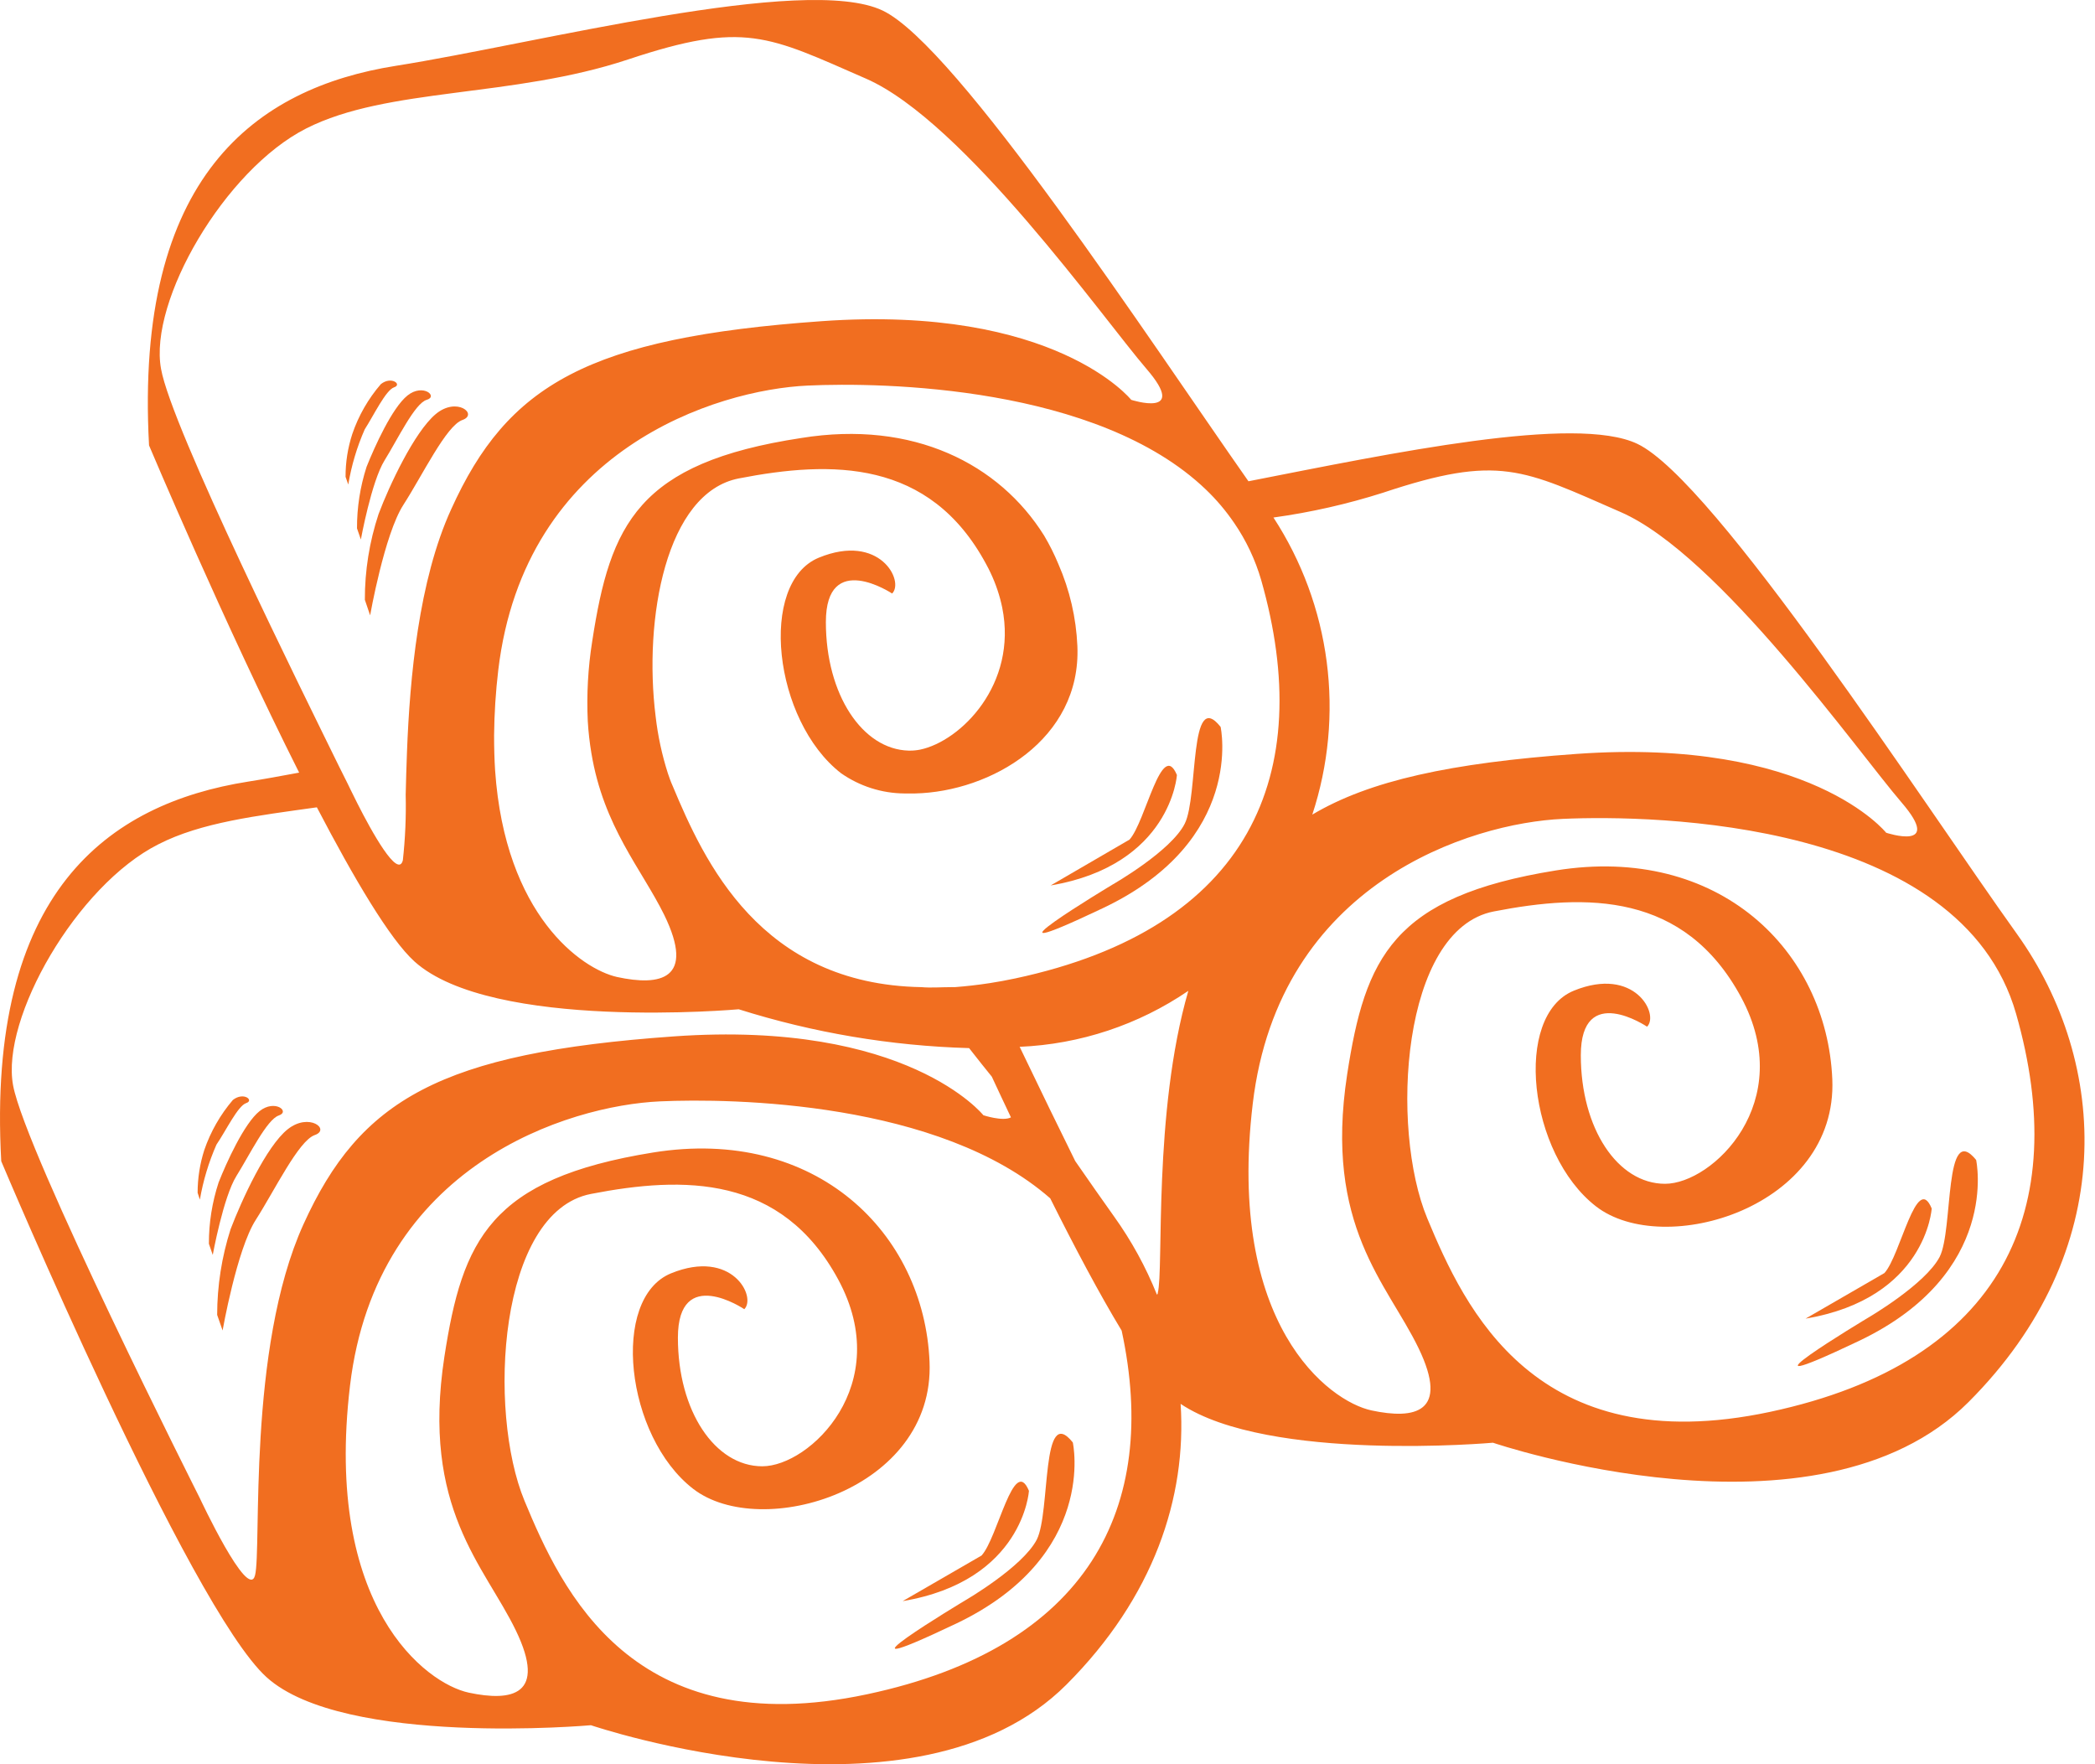 <svg width="76" height="64" viewBox="0 0 76 64" fill="none" xmlns="http://www.w3.org/2000/svg">
<path d="M10.438 40.965C9.661 41.581 8.759 43.555 8.365 44.591C8.043 45.596 7.879 46.645 7.878 47.7L8.075 48.265C8.075 48.265 8.593 45.322 9.277 44.255C9.961 43.187 10.832 41.379 11.417 41.177C12.002 40.975 11.215 40.348 10.438 40.965Z" fill="#F16E20"/>
<path d="M10.111 40.467C10.541 40.322 9.971 39.866 9.417 40.307C8.863 40.747 8.215 42.172 7.93 42.897C7.695 43.615 7.576 44.365 7.578 45.12L7.718 45.524C7.718 45.524 8.101 43.42 8.578 42.659C9.054 41.897 9.681 40.612 10.111 40.467Z" fill="#F16E20"/>
<path d="M8.93 40.017C9.231 39.918 8.837 39.597 8.448 39.903C7.992 40.437 7.64 41.052 7.412 41.716C7.251 42.218 7.169 42.743 7.169 43.27L7.251 43.519C7.369 42.832 7.571 42.162 7.852 41.524C8.2 41.011 8.63 40.115 8.93 40.017Z" fill="#F16E20"/>
<path d="M37.612 55.85C37.094 56.85 35.022 58.052 35.022 58.052C35.022 58.052 29.504 61.362 34.669 58.907C39.835 56.451 38.918 52.327 38.918 52.327C37.762 50.881 38.115 54.845 37.612 55.85Z" fill="#F16E20"/>
<path d="M37.327 54.083C36.778 52.757 36.198 55.788 35.607 56.43L32.747 58.083C37.125 57.347 37.327 54.083 37.327 54.083Z" fill="#F16E20"/>
<path d="M70.367 45.591C69.848 46.591 67.776 47.798 67.776 47.798C67.776 47.798 62.263 51.104 67.429 48.648C72.594 46.192 71.688 42.079 71.688 42.079C70.517 40.638 70.864 44.596 70.367 45.591Z" fill="#F16E20"/>
<path d="M70.076 43.84C69.527 42.509 68.947 45.54 68.361 46.182L65.501 47.835C69.879 47.099 70.076 43.84 70.076 43.84Z" fill="#F16E20"/>
<path d="M13.236 21.759L13.427 22.323C13.427 22.323 13.945 19.381 14.634 18.313C15.323 17.246 16.189 15.438 16.774 15.236C17.36 15.034 16.577 14.376 15.805 15.023C15.033 15.671 14.121 17.614 13.733 18.65C13.401 19.653 13.233 20.703 13.236 21.759Z" fill="#F16E20"/>
<path d="M12.951 19.168L13.091 19.572C13.091 19.572 13.474 17.469 13.95 16.702C14.427 15.935 15.049 14.63 15.479 14.505C15.909 14.381 15.344 13.899 14.785 14.345C14.225 14.79 13.588 16.21 13.298 16.935C13.065 17.657 12.948 18.41 12.951 19.168Z" fill="#F16E20"/>
<path d="M13.23 15.578C13.562 15.06 13.997 14.148 14.298 14.05C14.598 13.951 14.199 13.63 13.816 13.935C13.358 14.466 13.006 15.08 12.78 15.744C12.617 16.246 12.534 16.77 12.536 17.298L12.634 17.578C12.749 16.889 12.949 16.217 13.23 15.578Z" fill="#F16E20"/>
<path d="M40.368 32.084C40.368 32.084 34.856 35.395 40.021 32.939C45.187 30.483 44.28 26.37 44.28 26.37C43.13 24.914 43.477 28.877 42.98 29.877C42.482 30.877 40.368 32.084 40.368 32.084Z" fill="#F16E20"/>
<path d="M42.695 28.116C42.14 26.784 41.56 29.815 40.975 30.458L38.115 32.121C42.482 31.38 42.695 28.116 42.695 28.116Z" fill="#F16E20"/>
<path d="M73.169 33.882C69.828 29.219 62.206 17.438 59.398 16.101C57.155 15.034 50.477 16.443 45.29 17.459C41.741 12.402 34.711 1.656 32.017 0.382C29.209 -0.955 19.448 1.584 14.365 2.387C9.282 3.19 4.873 6.397 5.407 16.158C5.407 16.158 8.137 22.629 10.852 28.028C10.189 28.152 9.562 28.266 9.003 28.354C3.92 29.157 -0.494 32.364 0.045 42.125C0.045 42.125 6.863 58.306 9.671 60.844C12.479 63.383 21.437 62.585 21.437 62.585C21.437 62.585 33.203 66.595 38.685 61.114C41.855 57.943 43.052 54.321 42.829 50.928C46.021 53.062 54.16 52.337 54.16 52.337C54.16 52.337 65.926 56.347 71.408 50.866C76.889 45.384 76.516 38.566 73.169 33.882ZM50.176 17.873C54.388 16.469 55.238 17.023 58.797 18.578C62.357 20.132 67.424 27.302 68.978 29.105C70.532 30.908 68.424 30.209 68.424 30.209C68.424 30.209 65.667 26.748 57.196 27.349C52.627 27.675 49.679 28.318 47.606 29.551C48.194 27.764 48.372 25.868 48.128 24.002C47.884 22.137 47.224 20.35 46.197 18.774C47.547 18.588 48.878 18.286 50.176 17.873ZM44.772 18.971C45.207 19.605 45.538 20.305 45.752 21.044C47.757 28.074 45.353 33.675 36.83 35.494C36.514 35.561 36.208 35.618 35.908 35.664C35.467 35.732 35.042 35.779 34.638 35.81H34.509C34.136 35.81 33.773 35.841 33.426 35.81C27.576 35.706 25.546 31.25 24.395 28.494C24.333 28.359 24.281 28.209 24.23 28.059C24.014 27.384 23.864 26.69 23.784 25.986C23.344 22.463 24.152 17.868 26.805 17.355C30.167 16.702 33.721 16.65 35.773 20.463C35.835 20.572 35.887 20.681 35.939 20.79C36.128 21.19 36.269 21.611 36.358 22.044C36.918 24.826 34.851 26.888 33.379 27.194C33.26 27.218 33.138 27.23 33.017 27.23H32.965C31.286 27.188 29.96 25.199 29.96 22.567C29.96 19.935 32.364 21.531 32.364 21.531C32.815 21.08 31.913 19.324 29.706 20.23C27.499 21.137 28.053 26.142 30.509 28.049C31.182 28.52 31.982 28.777 32.804 28.784C32.935 28.784 33.065 28.784 33.193 28.784C35.944 28.722 39.229 26.821 39.084 23.437C39.04 22.412 38.806 21.404 38.395 20.463C38.247 20.106 38.074 19.76 37.876 19.427C36.255 16.837 33.141 15.231 29.069 15.889C23.142 16.79 22.137 19.013 21.484 23.261C21.331 24.222 21.277 25.196 21.323 26.168C21.346 26.553 21.389 26.937 21.453 27.318C21.898 30.002 23.276 31.525 24.095 33.188C25.245 35.545 23.939 35.779 22.385 35.442C21.095 35.152 18.323 33.198 17.961 27.95C17.935 27.546 17.924 27.121 17.924 26.675C17.932 25.886 17.982 25.097 18.075 24.313C19.028 16.293 25.996 14.137 29.307 13.987C31.991 13.863 39.809 13.987 43.746 17.759C44.13 18.126 44.473 18.533 44.772 18.971ZM5.842 13.381C5.391 10.925 8.148 6.164 11.106 4.661C14.065 3.159 18.577 3.558 22.794 2.154C27.012 0.75 27.856 1.299 31.416 2.853C34.975 4.408 40.037 11.578 41.591 13.381C43.145 15.184 41.037 14.505 41.037 14.505C41.037 14.505 38.281 11.05 29.809 11.651C21.339 12.252 18.411 13.956 16.37 18.469C15.184 21.059 14.867 24.593 14.764 27.276C14.743 27.829 14.728 28.347 14.717 28.831C14.736 29.625 14.701 30.419 14.614 31.209C14.438 31.893 13.484 30.173 12.961 29.137C12.754 28.727 12.609 28.422 12.609 28.422L12.298 27.8C11.023 25.199 6.215 15.51 5.842 13.381ZM9.251 57.15C9.003 58.103 7.246 54.342 7.246 54.342C7.246 54.342 0.925 41.809 0.475 39.374C0.024 36.939 2.785 32.121 5.744 30.629C7.298 29.831 9.324 29.592 11.495 29.287C12.847 31.877 14.142 34.069 15.033 34.877C17.841 37.416 26.799 36.613 26.799 36.613C29.506 37.467 32.319 37.941 35.156 38.022C35.472 38.426 35.752 38.778 35.98 39.058C36.208 39.545 36.436 40.037 36.674 40.535C36.379 40.69 35.674 40.457 35.674 40.457C35.674 40.457 32.918 36.996 24.442 37.597C15.966 38.198 13.059 39.892 11.008 44.415C8.956 48.938 9.5 56.197 9.251 57.15ZM31.462 61.461C22.939 63.279 20.38 57.705 19.028 54.446C17.676 51.187 18.075 43.965 21.437 43.312C24.799 42.659 28.354 42.612 30.41 46.42C32.467 50.228 29.374 53.192 27.654 53.192C25.934 53.192 24.592 51.187 24.592 48.529C24.592 45.871 27.001 47.493 27.001 47.493C27.452 47.042 26.551 45.291 24.344 46.192C22.137 47.094 22.686 52.109 25.147 54.011C27.608 55.912 33.918 54.062 33.721 49.399C33.524 44.736 29.608 40.856 23.691 41.809C17.774 42.763 16.774 44.98 16.121 49.218C15.277 54.725 17.572 56.788 18.712 59.145C19.852 61.502 18.562 61.735 17.007 61.404C15.453 61.072 11.743 58.295 12.697 50.27C13.65 42.244 20.634 40.105 23.939 39.954C26.561 39.835 34.084 39.954 38.099 43.472C38.995 45.265 39.892 46.954 40.69 48.27C42.078 54.7 39.472 59.756 31.462 61.461ZM42 46.902C42 46.933 42 46.944 41.969 46.964C41.567 45.961 41.045 45.009 40.415 44.13C40.006 43.555 39.529 42.877 39.006 42.12C38.457 41.011 37.736 39.53 36.99 37.975C39.179 37.882 41.299 37.179 43.109 35.944C41.824 40.374 42.223 46.068 42 46.902ZM64.211 51.218C55.689 53.031 53.134 47.456 51.777 44.198C50.42 40.939 50.829 33.717 54.191 33.064C57.554 32.411 61.103 32.364 63.16 36.172C65.216 39.98 62.123 42.944 60.403 42.944C58.683 42.944 57.347 40.939 57.347 38.281C57.347 35.623 59.751 37.245 59.751 37.245C60.201 36.794 59.3 35.038 57.093 35.939C54.886 36.841 55.44 41.856 57.896 43.762C60.352 45.669 66.672 43.809 66.47 39.146C66.268 34.483 62.357 30.623 56.44 31.577C50.523 32.53 49.523 34.737 48.87 38.98C48.026 44.493 50.326 46.555 51.461 48.907C52.596 51.259 51.311 51.498 49.756 51.166C48.202 50.834 44.492 48.057 45.446 40.037C46.399 32.017 53.362 29.857 56.694 29.706C60.025 29.556 71.133 29.758 73.138 36.778C75.143 43.799 72.734 49.399 64.211 51.218Z" fill="#F16E20"/>
</svg>
